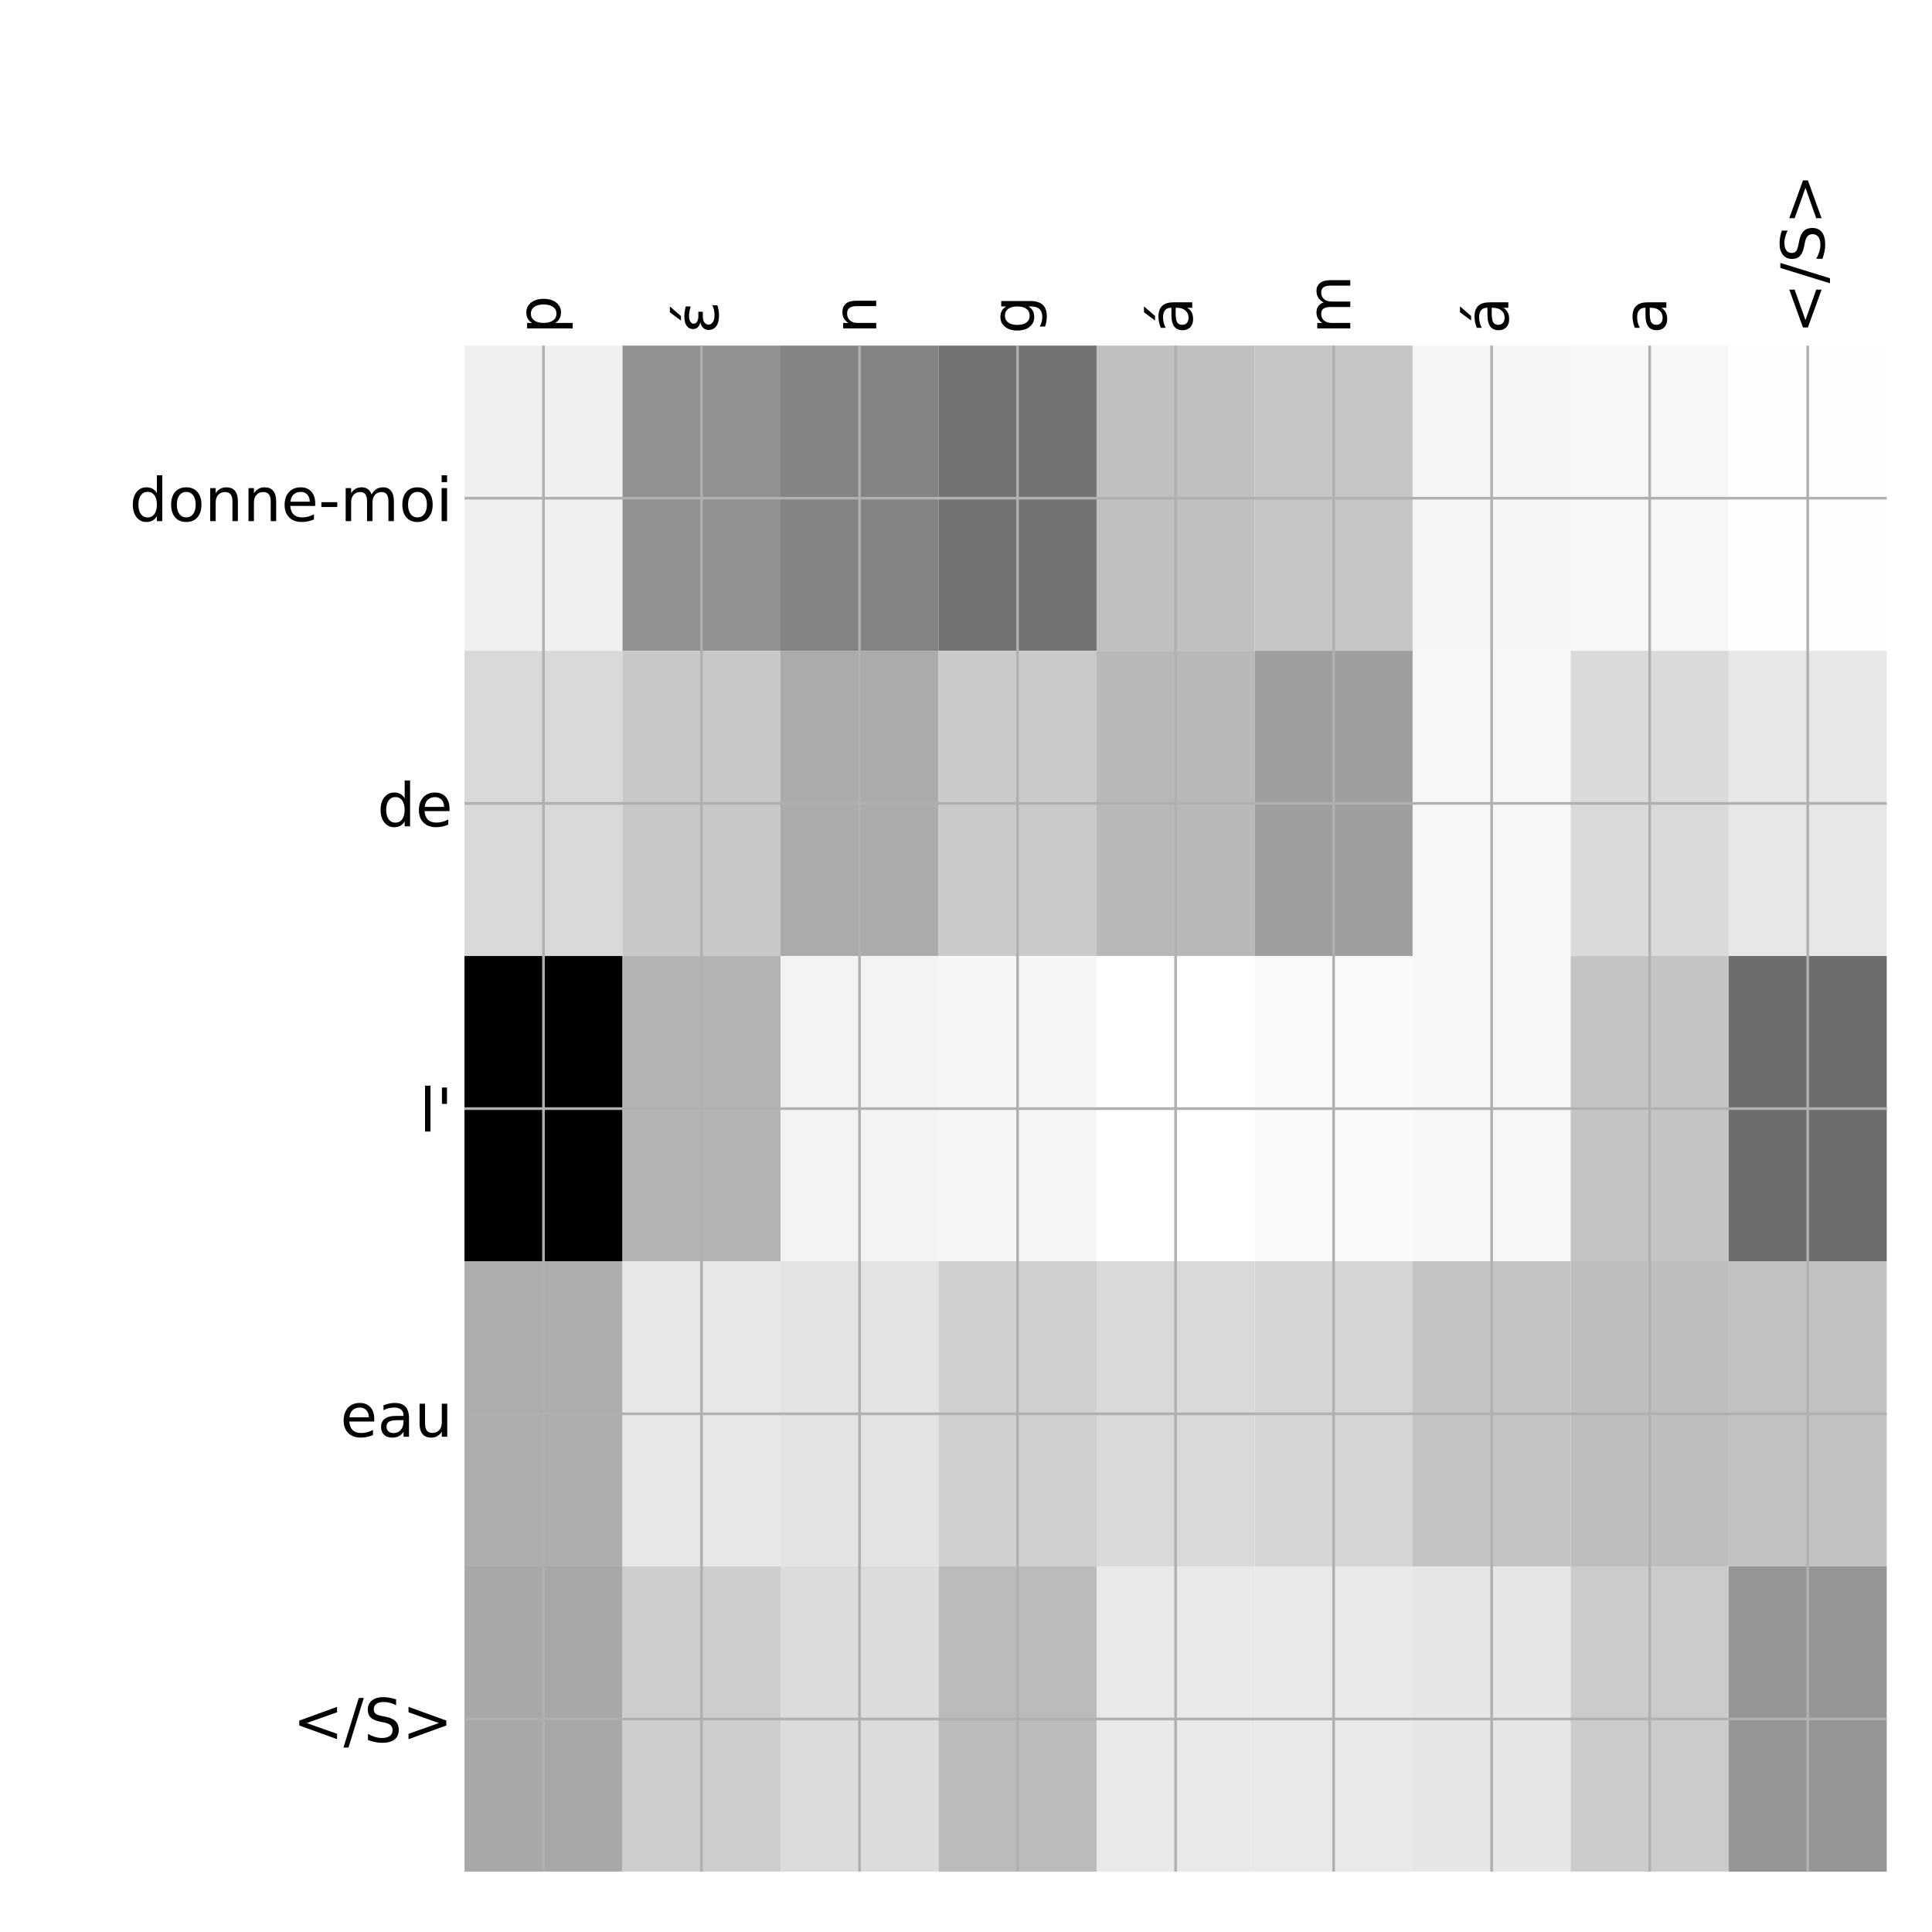 <?xml version="1.0" encoding="utf-8" standalone="no"?>
<!DOCTYPE svg PUBLIC "-//W3C//DTD SVG 1.1//EN"
  "http://www.w3.org/Graphics/SVG/1.1/DTD/svg11.dtd">
<!-- Created with matplotlib (http://matplotlib.org/) -->
<svg height="576pt" version="1.1" viewBox="0 0 576 576" width="576pt" xmlns="http://www.w3.org/2000/svg" xmlns:xlink="http://www.w3.org/1999/xlink">
 <defs>
  <style type="text/css">
*{stroke-linecap:butt;stroke-linejoin:round;}
  </style>
 </defs>
 <g id="figure_1">
  <g id="patch_1">
   <path d="M 0 576 
L 576 576 
L 576 0 
L 0 0 
z
" style="fill:#ffffff;"/>
  </g>
  <g id="axes_1">
   <g id="PolyCollection_1">
    <path clip-path="url(#p077c25fba1)" d="M 138.475 103.033 
L 138.475 194.027 
L 185.589 194.027 
L 185.589 103.033 
L 138.475 103.033 
z
" style="fill:#f0f0f0;"/>
    <path clip-path="url(#p077c25fba1)" d="M 185.589 103.033 
L 185.589 194.027 
L 232.703 194.027 
L 232.703 103.033 
L 185.589 103.033 
z
" style="fill:#919191;"/>
    <path clip-path="url(#p077c25fba1)" d="M 232.703 103.033 
L 232.703 194.027 
L 279.817 194.027 
L 279.817 103.033 
L 232.703 103.033 
z
" style="fill:#838383;"/>
    <path clip-path="url(#p077c25fba1)" d="M 279.817 103.033 
L 279.817 194.027 
L 326.931 194.027 
L 326.931 103.033 
L 279.817 103.033 
z
" style="fill:#737373;"/>
    <path clip-path="url(#p077c25fba1)" d="M 326.931 103.033 
L 326.931 194.027 
L 374.044 194.027 
L 374.044 103.033 
L 326.931 103.033 
z
" style="fill:#c0c0c0;"/>
    <path clip-path="url(#p077c25fba1)" d="M 374.044 103.033 
L 374.044 194.027 
L 421.158 194.027 
L 421.158 103.033 
L 374.044 103.033 
z
" style="fill:#c5c5c5;"/>
    <path clip-path="url(#p077c25fba1)" d="M 421.158 103.033 
L 421.158 194.027 
L 468.272 194.027 
L 468.272 103.033 
L 421.158 103.033 
z
" style="fill:#f6f6f6;"/>
    <path clip-path="url(#p077c25fba1)" d="M 468.272 103.033 
L 468.272 194.027 
L 515.386 194.027 
L 515.386 103.033 
L 468.272 103.033 
z
" style="fill:#f7f7f7;"/>
    <path clip-path="url(#p077c25fba1)" d="M 515.386 103.033 
L 515.386 194.027 
L 562.5 194.027 
L 562.5 103.033 
L 515.386 103.033 
z
" style="fill:#fefefe;"/>
    <path clip-path="url(#p077c25fba1)" d="M 138.475 194.027 
L 138.475 285.02 
L 185.589 285.02 
L 185.589 194.027 
L 138.475 194.027 
z
" style="fill:#d9d9d9;"/>
    <path clip-path="url(#p077c25fba1)" d="M 185.589 194.027 
L 185.589 285.02 
L 232.703 285.02 
L 232.703 194.027 
L 185.589 194.027 
z
" style="fill:#c8c8c8;"/>
    <path clip-path="url(#p077c25fba1)" d="M 232.703 194.027 
L 232.703 285.02 
L 279.817 285.02 
L 279.817 194.027 
L 232.703 194.027 
z
" style="fill:#ababab;"/>
    <path clip-path="url(#p077c25fba1)" d="M 279.817 194.027 
L 279.817 285.02 
L 326.931 285.02 
L 326.931 194.027 
L 279.817 194.027 
z
" style="fill:#cacaca;"/>
    <path clip-path="url(#p077c25fba1)" d="M 326.931 194.027 
L 326.931 285.02 
L 374.044 285.02 
L 374.044 194.027 
L 326.931 194.027 
z
" style="fill:#b8b8b8;"/>
    <path clip-path="url(#p077c25fba1)" d="M 374.044 194.027 
L 374.044 285.02 
L 421.158 285.02 
L 421.158 194.027 
L 374.044 194.027 
z
" style="fill:#9e9e9e;"/>
    <path clip-path="url(#p077c25fba1)" d="M 421.158 194.027 
L 421.158 285.02 
L 468.272 285.02 
L 468.272 194.027 
L 421.158 194.027 
z
" style="fill:#f7f7f7;"/>
    <path clip-path="url(#p077c25fba1)" d="M 468.272 194.027 
L 468.272 285.02 
L 515.386 285.02 
L 515.386 194.027 
L 468.272 194.027 
z
" style="fill:#dadada;"/>
    <path clip-path="url(#p077c25fba1)" d="M 515.386 194.027 
L 515.386 285.02 
L 562.5 285.02 
L 562.5 194.027 
L 515.386 194.027 
z
" style="fill:#e7e7e7;"/>
    <path clip-path="url(#p077c25fba1)" d="M 138.475 285.02 
L 138.475 376.013 
L 185.589 376.013 
L 185.589 285.02 
L 138.475 285.02 
z
"/>
    <path clip-path="url(#p077c25fba1)" d="M 185.589 285.02 
L 185.589 376.013 
L 232.703 376.013 
L 232.703 285.02 
L 185.589 285.02 
z
" style="fill:#b4b4b4;"/>
    <path clip-path="url(#p077c25fba1)" d="M 232.703 285.02 
L 232.703 376.013 
L 279.817 376.013 
L 279.817 285.02 
L 232.703 285.02 
z
" style="fill:#f3f3f3;"/>
    <path clip-path="url(#p077c25fba1)" d="M 279.817 285.02 
L 279.817 376.013 
L 326.931 376.013 
L 326.931 285.02 
L 279.817 285.02 
z
" style="fill:#f6f6f6;"/>
    <path clip-path="url(#p077c25fba1)" d="M 326.931 285.02 
L 326.931 376.013 
L 374.044 376.013 
L 374.044 285.02 
L 326.931 285.02 
z
" style="fill:#ffffff;"/>
    <path clip-path="url(#p077c25fba1)" d="M 374.044 285.02 
L 374.044 376.013 
L 421.158 376.013 
L 421.158 285.02 
L 374.044 285.02 
z
" style="fill:#fafafa;"/>
    <path clip-path="url(#p077c25fba1)" d="M 421.158 285.02 
L 421.158 376.013 
L 468.272 376.013 
L 468.272 285.02 
L 421.158 285.02 
z
" style="fill:#f7f7f7;"/>
    <path clip-path="url(#p077c25fba1)" d="M 468.272 285.02 
L 468.272 376.013 
L 515.386 376.013 
L 515.386 285.02 
L 468.272 285.02 
z
" style="fill:#c4c4c4;"/>
    <path clip-path="url(#p077c25fba1)" d="M 515.386 285.02 
L 515.386 376.013 
L 562.5 376.013 
L 562.5 285.02 
L 515.386 285.02 
z
" style="fill:#6c6c6c;"/>
    <path clip-path="url(#p077c25fba1)" d="M 138.475 376.013 
L 138.475 467.007 
L 185.589 467.007 
L 185.589 376.013 
L 138.475 376.013 
z
" style="fill:#adadad;"/>
    <path clip-path="url(#p077c25fba1)" d="M 185.589 376.013 
L 185.589 467.007 
L 232.703 467.007 
L 232.703 376.013 
L 185.589 376.013 
z
" style="fill:#e7e7e7;"/>
    <path clip-path="url(#p077c25fba1)" d="M 232.703 376.013 
L 232.703 467.007 
L 279.817 467.007 
L 279.817 376.013 
L 232.703 376.013 
z
" style="fill:#e3e3e3;"/>
    <path clip-path="url(#p077c25fba1)" d="M 279.817 376.013 
L 279.817 467.007 
L 326.931 467.007 
L 326.931 376.013 
L 279.817 376.013 
z
" style="fill:#d0d0d0;"/>
    <path clip-path="url(#p077c25fba1)" d="M 326.931 376.013 
L 326.931 467.007 
L 374.044 467.007 
L 374.044 376.013 
L 326.931 376.013 
z
" style="fill:#d9d9d9;"/>
    <path clip-path="url(#p077c25fba1)" d="M 374.044 376.013 
L 374.044 467.007 
L 421.158 467.007 
L 421.158 376.013 
L 374.044 376.013 
z
" style="fill:#d5d5d5;"/>
    <path clip-path="url(#p077c25fba1)" d="M 421.158 376.013 
L 421.158 467.007 
L 468.272 467.007 
L 468.272 376.013 
L 421.158 376.013 
z
" style="fill:#c3c3c3;"/>
    <path clip-path="url(#p077c25fba1)" d="M 468.272 376.013 
L 468.272 467.007 
L 515.386 467.007 
L 515.386 376.013 
L 468.272 376.013 
z
" style="fill:#bebebe;"/>
    <path clip-path="url(#p077c25fba1)" d="M 515.386 376.013 
L 515.386 467.007 
L 562.5 467.007 
L 562.5 376.013 
L 515.386 376.013 
z
" style="fill:#c2c2c2;"/>
    <path clip-path="url(#p077c25fba1)" d="M 138.475 467.007 
L 138.475 558 
L 185.589 558 
L 185.589 467.007 
L 138.475 467.007 
z
" style="fill:#a8a8a8;"/>
    <path clip-path="url(#p077c25fba1)" d="M 185.589 467.007 
L 185.589 558 
L 232.703 558 
L 232.703 467.007 
L 185.589 467.007 
z
" style="fill:#cdcdcd;"/>
    <path clip-path="url(#p077c25fba1)" d="M 232.703 467.007 
L 232.703 558 
L 279.817 558 
L 279.817 467.007 
L 232.703 467.007 
z
" style="fill:#dcdcdc;"/>
    <path clip-path="url(#p077c25fba1)" d="M 279.817 467.007 
L 279.817 558 
L 326.931 558 
L 326.931 467.007 
L 279.817 467.007 
z
" style="fill:#bbbbbb;"/>
    <path clip-path="url(#p077c25fba1)" d="M 326.931 467.007 
L 326.931 558 
L 374.044 558 
L 374.044 467.007 
L 326.931 467.007 
z
" style="fill:#e9e9e9;"/>
    <path clip-path="url(#p077c25fba1)" d="M 374.044 467.007 
L 374.044 558 
L 421.158 558 
L 421.158 467.007 
L 374.044 467.007 
z
" style="fill:#e9e9e9;"/>
    <path clip-path="url(#p077c25fba1)" d="M 421.158 467.007 
L 421.158 558 
L 468.272 558 
L 468.272 467.007 
L 421.158 467.007 
z
" style="fill:#e6e6e6;"/>
    <path clip-path="url(#p077c25fba1)" d="M 468.272 467.007 
L 468.272 558 
L 515.386 558 
L 515.386 467.007 
L 468.272 467.007 
z
" style="fill:#cbcbcb;"/>
    <path clip-path="url(#p077c25fba1)" d="M 515.386 467.007 
L 515.386 558 
L 562.5 558 
L 562.5 467.007 
L 515.386 467.007 
z
" style="fill:#959595;"/>
   </g>
   <g id="matplotlib.axis_1">
    <g id="xtick_1">
     <g id="line2d_1">
      <path clip-path="url(#p077c25fba1)" d="M 162.032 558 
L 162.032 103.033 
" style="fill:none;stroke:#b0b0b0;stroke-linecap:square;stroke-width:0.8;"/>
     </g>
     <g id="line2d_2"/>
     <g id="text_1">
      <!-- p -->
      <defs>
       <path d="M 18.109 8.203 
L 18.109 -20.797 
L 9.078 -20.797 
L 9.078 54.688 
L 18.109 54.688 
L 18.109 46.391 
Q 20.953 51.266 25.266 53.625 
Q 29.594 56 35.594 56 
Q 45.562 56 51.781 48.094 
Q 58.016 40.188 58.016 27.297 
Q 58.016 14.406 51.781 6.484 
Q 45.562 -1.422 35.594 -1.422 
Q 29.594 -1.422 25.266 0.953 
Q 20.953 3.328 18.109 8.203 
z
M 48.688 27.297 
Q 48.688 37.203 44.609 42.844 
Q 40.531 48.484 33.406 48.484 
Q 26.266 48.484 22.188 42.844 
Q 18.109 37.203 18.109 27.297 
Q 18.109 17.391 22.188 11.75 
Q 26.266 6.109 33.406 6.109 
Q 40.531 6.109 44.609 11.75 
Q 48.688 17.391 48.688 27.297 
z
" id="DejaVuSans-70"/>
      </defs>
      <g transform="translate(166.999 99.533)rotate(-90)scale(0.18 -0.18)">
       <use xlink:href="#DejaVuSans-70"/>
      </g>
     </g>
    </g>
    <g id="xtick_2">
     <g id="line2d_3">
      <path clip-path="url(#p077c25fba1)" d="M 209.146 558 
L 209.146 103.033 
" style="fill:none;stroke:#b0b0b0;stroke-linecap:square;stroke-width:0.8;"/>
     </g>
     <g id="line2d_4"/>
     <g id="text_2">
      <!-- έ -->
      <defs>
       <path d="M 35.656 79.984 
L 45.375 79.984 
L 29.469 61.625 
L 21.984 61.625 
z
M 19.281 29.5 
Q 13.812 30.672 10.891 33.844 
Q 7.953 36.969 7.953 41.5 
Q 7.953 48.391 13.531 52.25 
Q 19.047 56.062 28.609 56.062 
Q 32.328 56.062 36.469 55.469 
Q 40.625 54.891 45.406 53.719 
L 45.406 45.562 
Q 40.672 46.969 36.766 47.609 
Q 32.812 48.25 29.344 48.25 
Q 23.531 48.25 20.172 46 
Q 16.75 43.75 16.75 40.625 
Q 16.75 37.203 20.062 35.016 
Q 23.344 32.859 29 32.859 
L 36.578 32.859 
L 36.578 25.438 
L 29.344 25.438 
Q 22.656 25.438 19.141 22.953 
Q 15.328 20.219 15.328 15.922 
Q 15.328 11.531 19.438 8.797 
Q 23.578 6.062 30.953 6.062 
Q 35.5 6.062 39.656 6.938 
Q 43.797 7.859 47.266 9.672 
L 47.266 1.312 
Q 42.875 -0.047 38.766 -0.734 
Q 34.625 -1.422 30.719 -1.422 
Q 19.094 -1.422 12.797 3.031 
Q 6.5 7.469 6.5 15.922 
Q 6.5 21.188 9.859 24.75 
Q 13.234 28.328 19.281 29.5 
z
" id="DejaVuSans-3ad"/>
      </defs>
      <g transform="translate(214.113 99.533)rotate(-90)scale(0.18 -0.18)">
       <use xlink:href="#DejaVuSans-3ad"/>
      </g>
     </g>
    </g>
    <g id="xtick_3">
     <g id="line2d_5">
      <path clip-path="url(#p077c25fba1)" d="M 256.26 558 
L 256.26 103.033 
" style="fill:none;stroke:#b0b0b0;stroke-linecap:square;stroke-width:0.8;"/>
     </g>
     <g id="line2d_6"/>
     <g id="text_3">
      <!-- n -->
      <defs>
       <path d="M 54.891 33.016 
L 54.891 0 
L 45.906 0 
L 45.906 32.719 
Q 45.906 40.484 42.875 44.328 
Q 39.844 48.188 33.797 48.188 
Q 26.516 48.188 22.312 43.547 
Q 18.109 38.922 18.109 30.906 
L 18.109 0 
L 9.078 0 
L 9.078 54.688 
L 18.109 54.688 
L 18.109 46.188 
Q 21.344 51.125 25.703 53.562 
Q 30.078 56 35.797 56 
Q 45.219 56 50.047 50.172 
Q 54.891 44.344 54.891 33.016 
z
" id="DejaVuSans-6e"/>
      </defs>
      <g transform="translate(261.227 99.533)rotate(-90)scale(0.18 -0.18)">
       <use xlink:href="#DejaVuSans-6e"/>
      </g>
     </g>
    </g>
    <g id="xtick_4">
     <g id="line2d_7">
      <path clip-path="url(#p077c25fba1)" d="M 303.374 558 
L 303.374 103.033 
" style="fill:none;stroke:#b0b0b0;stroke-linecap:square;stroke-width:0.8;"/>
     </g>
     <g id="line2d_8"/>
     <g id="text_4">
      <!-- g -->
      <defs>
       <path d="M 45.406 27.984 
Q 45.406 37.75 41.375 43.109 
Q 37.359 48.484 30.078 48.484 
Q 22.859 48.484 18.828 43.109 
Q 14.797 37.75 14.797 27.984 
Q 14.797 18.266 18.828 12.891 
Q 22.859 7.516 30.078 7.516 
Q 37.359 7.516 41.375 12.891 
Q 45.406 18.266 45.406 27.984 
z
M 54.391 6.781 
Q 54.391 -7.172 48.188 -13.984 
Q 42 -20.797 29.203 -20.797 
Q 24.469 -20.797 20.266 -20.094 
Q 16.062 -19.391 12.109 -17.922 
L 12.109 -9.188 
Q 16.062 -11.328 19.922 -12.344 
Q 23.781 -13.375 27.781 -13.375 
Q 36.625 -13.375 41.016 -8.766 
Q 45.406 -4.156 45.406 5.172 
L 45.406 9.625 
Q 42.625 4.781 38.281 2.391 
Q 33.938 0 27.875 0 
Q 17.828 0 11.672 7.656 
Q 5.516 15.328 5.516 27.984 
Q 5.516 40.672 11.672 48.328 
Q 17.828 56 27.875 56 
Q 33.938 56 38.281 53.609 
Q 42.625 51.219 45.406 46.391 
L 45.406 54.688 
L 54.391 54.688 
z
" id="DejaVuSans-67"/>
      </defs>
      <g transform="translate(308.34 99.533)rotate(-90)scale(0.18 -0.18)">
       <use xlink:href="#DejaVuSans-67"/>
      </g>
     </g>
    </g>
    <g id="xtick_5">
     <g id="line2d_9">
      <path clip-path="url(#p077c25fba1)" d="M 350.488 558 
L 350.488 103.033 
" style="fill:none;stroke:#b0b0b0;stroke-linecap:square;stroke-width:0.8;"/>
     </g>
     <g id="line2d_10"/>
     <g id="text_5">
      <!-- á -->
      <defs>
       <path d="M 34.281 27.484 
Q 23.391 27.484 19.188 25 
Q 14.984 22.516 14.984 16.5 
Q 14.984 11.719 18.141 8.906 
Q 21.297 6.109 26.703 6.109 
Q 34.188 6.109 38.703 11.406 
Q 43.219 16.703 43.219 25.484 
L 43.219 27.484 
z
M 52.203 31.203 
L 52.203 0 
L 43.219 0 
L 43.219 8.297 
Q 40.141 3.328 35.547 0.953 
Q 30.953 -1.422 24.312 -1.422 
Q 15.922 -1.422 10.953 3.297 
Q 6 8.016 6 15.922 
Q 6 25.141 12.172 29.828 
Q 18.359 34.516 30.609 34.516 
L 43.219 34.516 
L 43.219 35.406 
Q 43.219 41.609 39.141 45 
Q 35.062 48.391 27.688 48.391 
Q 23 48.391 18.547 47.266 
Q 14.109 46.141 10.016 43.891 
L 10.016 52.203 
Q 14.938 54.109 19.578 55.047 
Q 24.219 56 28.609 56 
Q 40.484 56 46.344 49.844 
Q 52.203 43.703 52.203 31.203 
z
M 35.781 79.984 
L 45.5 79.984 
L 29.594 61.625 
L 22.109 61.625 
z
" id="DejaVuSans-e1"/>
      </defs>
      <g transform="translate(355.454 99.533)rotate(-90)scale(0.18 -0.18)">
       <use xlink:href="#DejaVuSans-e1"/>
      </g>
     </g>
    </g>
    <g id="xtick_6">
     <g id="line2d_11">
      <path clip-path="url(#p077c25fba1)" d="M 397.601 558 
L 397.601 103.033 
" style="fill:none;stroke:#b0b0b0;stroke-linecap:square;stroke-width:0.8;"/>
     </g>
     <g id="line2d_12"/>
     <g id="text_6">
      <!-- m -->
      <defs>
       <path d="M 52 44.188 
Q 55.375 50.25 60.062 53.125 
Q 64.75 56 71.094 56 
Q 79.641 56 84.281 50.016 
Q 88.922 44.047 88.922 33.016 
L 88.922 0 
L 79.891 0 
L 79.891 32.719 
Q 79.891 40.578 77.094 44.375 
Q 74.312 48.188 68.609 48.188 
Q 61.625 48.188 57.562 43.547 
Q 53.516 38.922 53.516 30.906 
L 53.516 0 
L 44.484 0 
L 44.484 32.719 
Q 44.484 40.625 41.703 44.406 
Q 38.922 48.188 33.109 48.188 
Q 26.219 48.188 22.156 43.531 
Q 18.109 38.875 18.109 30.906 
L 18.109 0 
L 9.078 0 
L 9.078 54.688 
L 18.109 54.688 
L 18.109 46.188 
Q 21.188 51.219 25.484 53.609 
Q 29.781 56 35.688 56 
Q 41.656 56 45.828 52.969 
Q 50 49.953 52 44.188 
z
" id="DejaVuSans-6d"/>
      </defs>
      <g transform="translate(402.568 99.533)rotate(-90)scale(0.18 -0.18)">
       <use xlink:href="#DejaVuSans-6d"/>
      </g>
     </g>
    </g>
    <g id="xtick_7">
     <g id="line2d_13">
      <path clip-path="url(#p077c25fba1)" d="M 444.715 558 
L 444.715 103.033 
" style="fill:none;stroke:#b0b0b0;stroke-linecap:square;stroke-width:0.8;"/>
     </g>
     <g id="line2d_14"/>
     <g id="text_7">
      <!-- á -->
      <g transform="translate(449.682 99.533)rotate(-90)scale(0.18 -0.18)">
       <use xlink:href="#DejaVuSans-e1"/>
      </g>
     </g>
    </g>
    <g id="xtick_8">
     <g id="line2d_15">
      <path clip-path="url(#p077c25fba1)" d="M 491.829 558 
L 491.829 103.033 
" style="fill:none;stroke:#b0b0b0;stroke-linecap:square;stroke-width:0.8;"/>
     </g>
     <g id="line2d_16"/>
     <g id="text_8">
      <!-- a -->
      <defs>
       <path d="M 34.281 27.484 
Q 23.391 27.484 19.188 25 
Q 14.984 22.516 14.984 16.5 
Q 14.984 11.719 18.141 8.906 
Q 21.297 6.109 26.703 6.109 
Q 34.188 6.109 38.703 11.406 
Q 43.219 16.703 43.219 25.484 
L 43.219 27.484 
z
M 52.203 31.203 
L 52.203 0 
L 43.219 0 
L 43.219 8.297 
Q 40.141 3.328 35.547 0.953 
Q 30.953 -1.422 24.312 -1.422 
Q 15.922 -1.422 10.953 3.297 
Q 6 8.016 6 15.922 
Q 6 25.141 12.172 29.828 
Q 18.359 34.516 30.609 34.516 
L 43.219 34.516 
L 43.219 35.406 
Q 43.219 41.609 39.141 45 
Q 35.062 48.391 27.688 48.391 
Q 23 48.391 18.547 47.266 
Q 14.109 46.141 10.016 43.891 
L 10.016 52.203 
Q 14.938 54.109 19.578 55.047 
Q 24.219 56 28.609 56 
Q 40.484 56 46.344 49.844 
Q 52.203 43.703 52.203 31.203 
z
" id="DejaVuSans-61"/>
      </defs>
      <g transform="translate(496.796 99.533)rotate(-90)scale(0.18 -0.18)">
       <use xlink:href="#DejaVuSans-61"/>
      </g>
     </g>
    </g>
    <g id="xtick_9">
     <g id="line2d_17">
      <path clip-path="url(#p077c25fba1)" d="M 538.943 558 
L 538.943 103.033 
" style="fill:none;stroke:#b0b0b0;stroke-linecap:square;stroke-width:0.8;"/>
     </g>
     <g id="line2d_18"/>
     <g id="text_9">
      <!-- &lt;/S&gt; -->
      <defs>
       <path d="M 73.188 49.219 
L 22.797 31.297 
L 73.188 13.484 
L 73.188 4.594 
L 10.594 27.297 
L 10.594 35.406 
L 73.188 58.109 
z
" id="DejaVuSans-3c"/>
       <path d="M 25.391 72.906 
L 33.688 72.906 
L 8.297 -9.281 
L 0 -9.281 
z
" id="DejaVuSans-2f"/>
       <path d="M 53.516 70.516 
L 53.516 60.891 
Q 47.906 63.578 42.922 64.891 
Q 37.938 66.219 33.297 66.219 
Q 25.25 66.219 20.875 63.094 
Q 16.5 59.969 16.5 54.203 
Q 16.5 49.359 19.406 46.891 
Q 22.312 44.438 30.422 42.922 
L 36.375 41.703 
Q 47.406 39.594 52.656 34.297 
Q 57.906 29 57.906 20.125 
Q 57.906 9.516 50.797 4.047 
Q 43.703 -1.422 29.984 -1.422 
Q 24.812 -1.422 18.969 -0.25 
Q 13.141 0.922 6.891 3.219 
L 6.891 13.375 
Q 12.891 10.016 18.656 8.297 
Q 24.422 6.594 29.984 6.594 
Q 38.422 6.594 43.016 9.906 
Q 47.609 13.234 47.609 19.391 
Q 47.609 24.75 44.312 27.781 
Q 41.016 30.812 33.5 32.328 
L 27.484 33.5 
Q 16.453 35.688 11.516 40.375 
Q 6.594 45.062 6.594 53.422 
Q 6.594 63.094 13.406 68.656 
Q 20.219 74.219 32.172 74.219 
Q 37.312 74.219 42.625 73.281 
Q 47.953 72.359 53.516 70.516 
z
" id="DejaVuSans-53"/>
       <path d="M 10.594 49.219 
L 10.594 58.109 
L 73.188 35.406 
L 73.188 27.297 
L 10.594 4.594 
L 10.594 13.484 
L 60.891 31.297 
z
" id="DejaVuSans-3e"/>
      </defs>
      <g transform="translate(543.91 99.533)rotate(-90)scale(0.18 -0.18)">
       <use xlink:href="#DejaVuSans-3c"/>
       <use x="83.789" xlink:href="#DejaVuSans-2f"/>
       <use x="117.48" xlink:href="#DejaVuSans-53"/>
       <use x="180.957" xlink:href="#DejaVuSans-3e"/>
      </g>
     </g>
    </g>
   </g>
   <g id="matplotlib.axis_2">
    <g id="ytick_1">
     <g id="line2d_19">
      <path clip-path="url(#p077c25fba1)" d="M 138.475 148.53 
L 562.5 148.53 
" style="fill:none;stroke:#b0b0b0;stroke-linecap:square;stroke-width:0.8;"/>
     </g>
     <g id="line2d_20"/>
     <g id="text_10">
      <!-- donne-moi -->
      <defs>
       <path d="M 45.406 46.391 
L 45.406 75.984 
L 54.391 75.984 
L 54.391 0 
L 45.406 0 
L 45.406 8.203 
Q 42.578 3.328 38.25 0.953 
Q 33.938 -1.422 27.875 -1.422 
Q 17.969 -1.422 11.734 6.484 
Q 5.516 14.406 5.516 27.297 
Q 5.516 40.188 11.734 48.094 
Q 17.969 56 27.875 56 
Q 33.938 56 38.25 53.625 
Q 42.578 51.266 45.406 46.391 
z
M 14.797 27.297 
Q 14.797 17.391 18.875 11.75 
Q 22.953 6.109 30.078 6.109 
Q 37.203 6.109 41.297 11.75 
Q 45.406 17.391 45.406 27.297 
Q 45.406 37.203 41.297 42.844 
Q 37.203 48.484 30.078 48.484 
Q 22.953 48.484 18.875 42.844 
Q 14.797 37.203 14.797 27.297 
z
" id="DejaVuSans-64"/>
       <path d="M 30.609 48.391 
Q 23.391 48.391 19.188 42.75 
Q 14.984 37.109 14.984 27.297 
Q 14.984 17.484 19.156 11.844 
Q 23.344 6.203 30.609 6.203 
Q 37.797 6.203 41.984 11.859 
Q 46.188 17.531 46.188 27.297 
Q 46.188 37.016 41.984 42.703 
Q 37.797 48.391 30.609 48.391 
z
M 30.609 56 
Q 42.328 56 49.016 48.375 
Q 55.719 40.766 55.719 27.297 
Q 55.719 13.875 49.016 6.219 
Q 42.328 -1.422 30.609 -1.422 
Q 18.844 -1.422 12.172 6.219 
Q 5.516 13.875 5.516 27.297 
Q 5.516 40.766 12.172 48.375 
Q 18.844 56 30.609 56 
z
" id="DejaVuSans-6f"/>
       <path d="M 56.203 29.594 
L 56.203 25.203 
L 14.891 25.203 
Q 15.484 15.922 20.484 11.062 
Q 25.484 6.203 34.422 6.203 
Q 39.594 6.203 44.453 7.469 
Q 49.312 8.734 54.109 11.281 
L 54.109 2.781 
Q 49.266 0.734 44.188 -0.344 
Q 39.109 -1.422 33.891 -1.422 
Q 20.797 -1.422 13.156 6.188 
Q 5.516 13.812 5.516 26.812 
Q 5.516 40.234 12.766 48.109 
Q 20.016 56 32.328 56 
Q 43.359 56 49.781 48.891 
Q 56.203 41.797 56.203 29.594 
z
M 47.219 32.234 
Q 47.125 39.594 43.094 43.984 
Q 39.062 48.391 32.422 48.391 
Q 24.906 48.391 20.391 44.141 
Q 15.875 39.891 15.188 32.172 
z
" id="DejaVuSans-65"/>
       <path d="M 4.891 31.391 
L 31.203 31.391 
L 31.203 23.391 
L 4.891 23.391 
z
" id="DejaVuSans-2d"/>
       <path d="M 9.422 54.688 
L 18.406 54.688 
L 18.406 0 
L 9.422 0 
z
M 9.422 75.984 
L 18.406 75.984 
L 18.406 64.594 
L 9.422 64.594 
z
" id="DejaVuSans-69"/>
      </defs>
      <g transform="translate(38.602 155.369)scale(0.18 -0.18)">
       <use xlink:href="#DejaVuSans-64"/>
       <use x="63.477" xlink:href="#DejaVuSans-6f"/>
       <use x="124.658" xlink:href="#DejaVuSans-6e"/>
       <use x="188.037" xlink:href="#DejaVuSans-6e"/>
       <use x="251.416" xlink:href="#DejaVuSans-65"/>
       <use x="312.939" xlink:href="#DejaVuSans-2d"/>
       <use x="349.023" xlink:href="#DejaVuSans-6d"/>
       <use x="446.436" xlink:href="#DejaVuSans-6f"/>
       <use x="507.617" xlink:href="#DejaVuSans-69"/>
      </g>
     </g>
    </g>
    <g id="ytick_2">
     <g id="line2d_21">
      <path clip-path="url(#p077c25fba1)" d="M 138.475 239.523 
L 562.5 239.523 
" style="fill:none;stroke:#b0b0b0;stroke-linecap:square;stroke-width:0.8;"/>
     </g>
     <g id="line2d_22"/>
     <g id="text_11">
      <!-- de -->
      <g transform="translate(112.472 246.362)scale(0.18 -0.18)">
       <use xlink:href="#DejaVuSans-64"/>
       <use x="63.477" xlink:href="#DejaVuSans-65"/>
      </g>
     </g>
    </g>
    <g id="ytick_3">
     <g id="line2d_23">
      <path clip-path="url(#p077c25fba1)" d="M 138.475 330.517 
L 562.5 330.517 
" style="fill:none;stroke:#b0b0b0;stroke-linecap:square;stroke-width:0.8;"/>
     </g>
     <g id="line2d_24"/>
     <g id="text_12">
      <!-- l' -->
      <defs>
       <path d="M 9.422 75.984 
L 18.406 75.984 
L 18.406 0 
L 9.422 0 
z
" id="DejaVuSans-6c"/>
       <path d="M 17.922 72.906 
L 17.922 45.797 
L 9.625 45.797 
L 9.625 72.906 
z
" id="DejaVuSans-27"/>
      </defs>
      <g transform="translate(125.027 337.355)scale(0.18 -0.18)">
       <use xlink:href="#DejaVuSans-6c"/>
       <use x="27.783" xlink:href="#DejaVuSans-27"/>
      </g>
     </g>
    </g>
    <g id="ytick_4">
     <g id="line2d_25">
      <path clip-path="url(#p077c25fba1)" d="M 138.475 421.51 
L 562.5 421.51 
" style="fill:none;stroke:#b0b0b0;stroke-linecap:square;stroke-width:0.8;"/>
     </g>
     <g id="line2d_26"/>
     <g id="text_13">
      <!-- eau -->
      <defs>
       <path d="M 8.5 21.578 
L 8.5 54.688 
L 17.484 54.688 
L 17.484 21.922 
Q 17.484 14.156 20.5 10.266 
Q 23.531 6.391 29.594 6.391 
Q 36.859 6.391 41.078 11.031 
Q 45.312 15.672 45.312 23.688 
L 45.312 54.688 
L 54.297 54.688 
L 54.297 0 
L 45.312 0 
L 45.312 8.406 
Q 42.047 3.422 37.719 1 
Q 33.406 -1.422 27.688 -1.422 
Q 18.266 -1.422 13.375 4.438 
Q 8.5 10.297 8.5 21.578 
z
M 31.109 56 
z
" id="DejaVuSans-75"/>
      </defs>
      <g transform="translate(101.461 428.349)scale(0.18 -0.18)">
       <use xlink:href="#DejaVuSans-65"/>
       <use x="61.523" xlink:href="#DejaVuSans-61"/>
       <use x="122.803" xlink:href="#DejaVuSans-75"/>
      </g>
     </g>
    </g>
    <g id="ytick_5">
     <g id="line2d_27">
      <path clip-path="url(#p077c25fba1)" d="M 138.475 512.503 
L 562.5 512.503 
" style="fill:none;stroke:#b0b0b0;stroke-linecap:square;stroke-width:0.8;"/>
     </g>
     <g id="line2d_28"/>
     <g id="text_14">
      <!-- &lt;/S&gt; -->
      <g transform="translate(87.317 519.342)scale(0.18 -0.18)">
       <use xlink:href="#DejaVuSans-3c"/>
       <use x="83.789" xlink:href="#DejaVuSans-2f"/>
       <use x="117.48" xlink:href="#DejaVuSans-53"/>
       <use x="180.957" xlink:href="#DejaVuSans-3e"/>
      </g>
     </g>
    </g>
   </g>
  </g>
 </g>
 <defs>
  <clipPath id="p077c25fba1">
   <rect height="454.967" width="424.025" x="138.475" y="103.033"/>
  </clipPath>
 </defs>
</svg>
